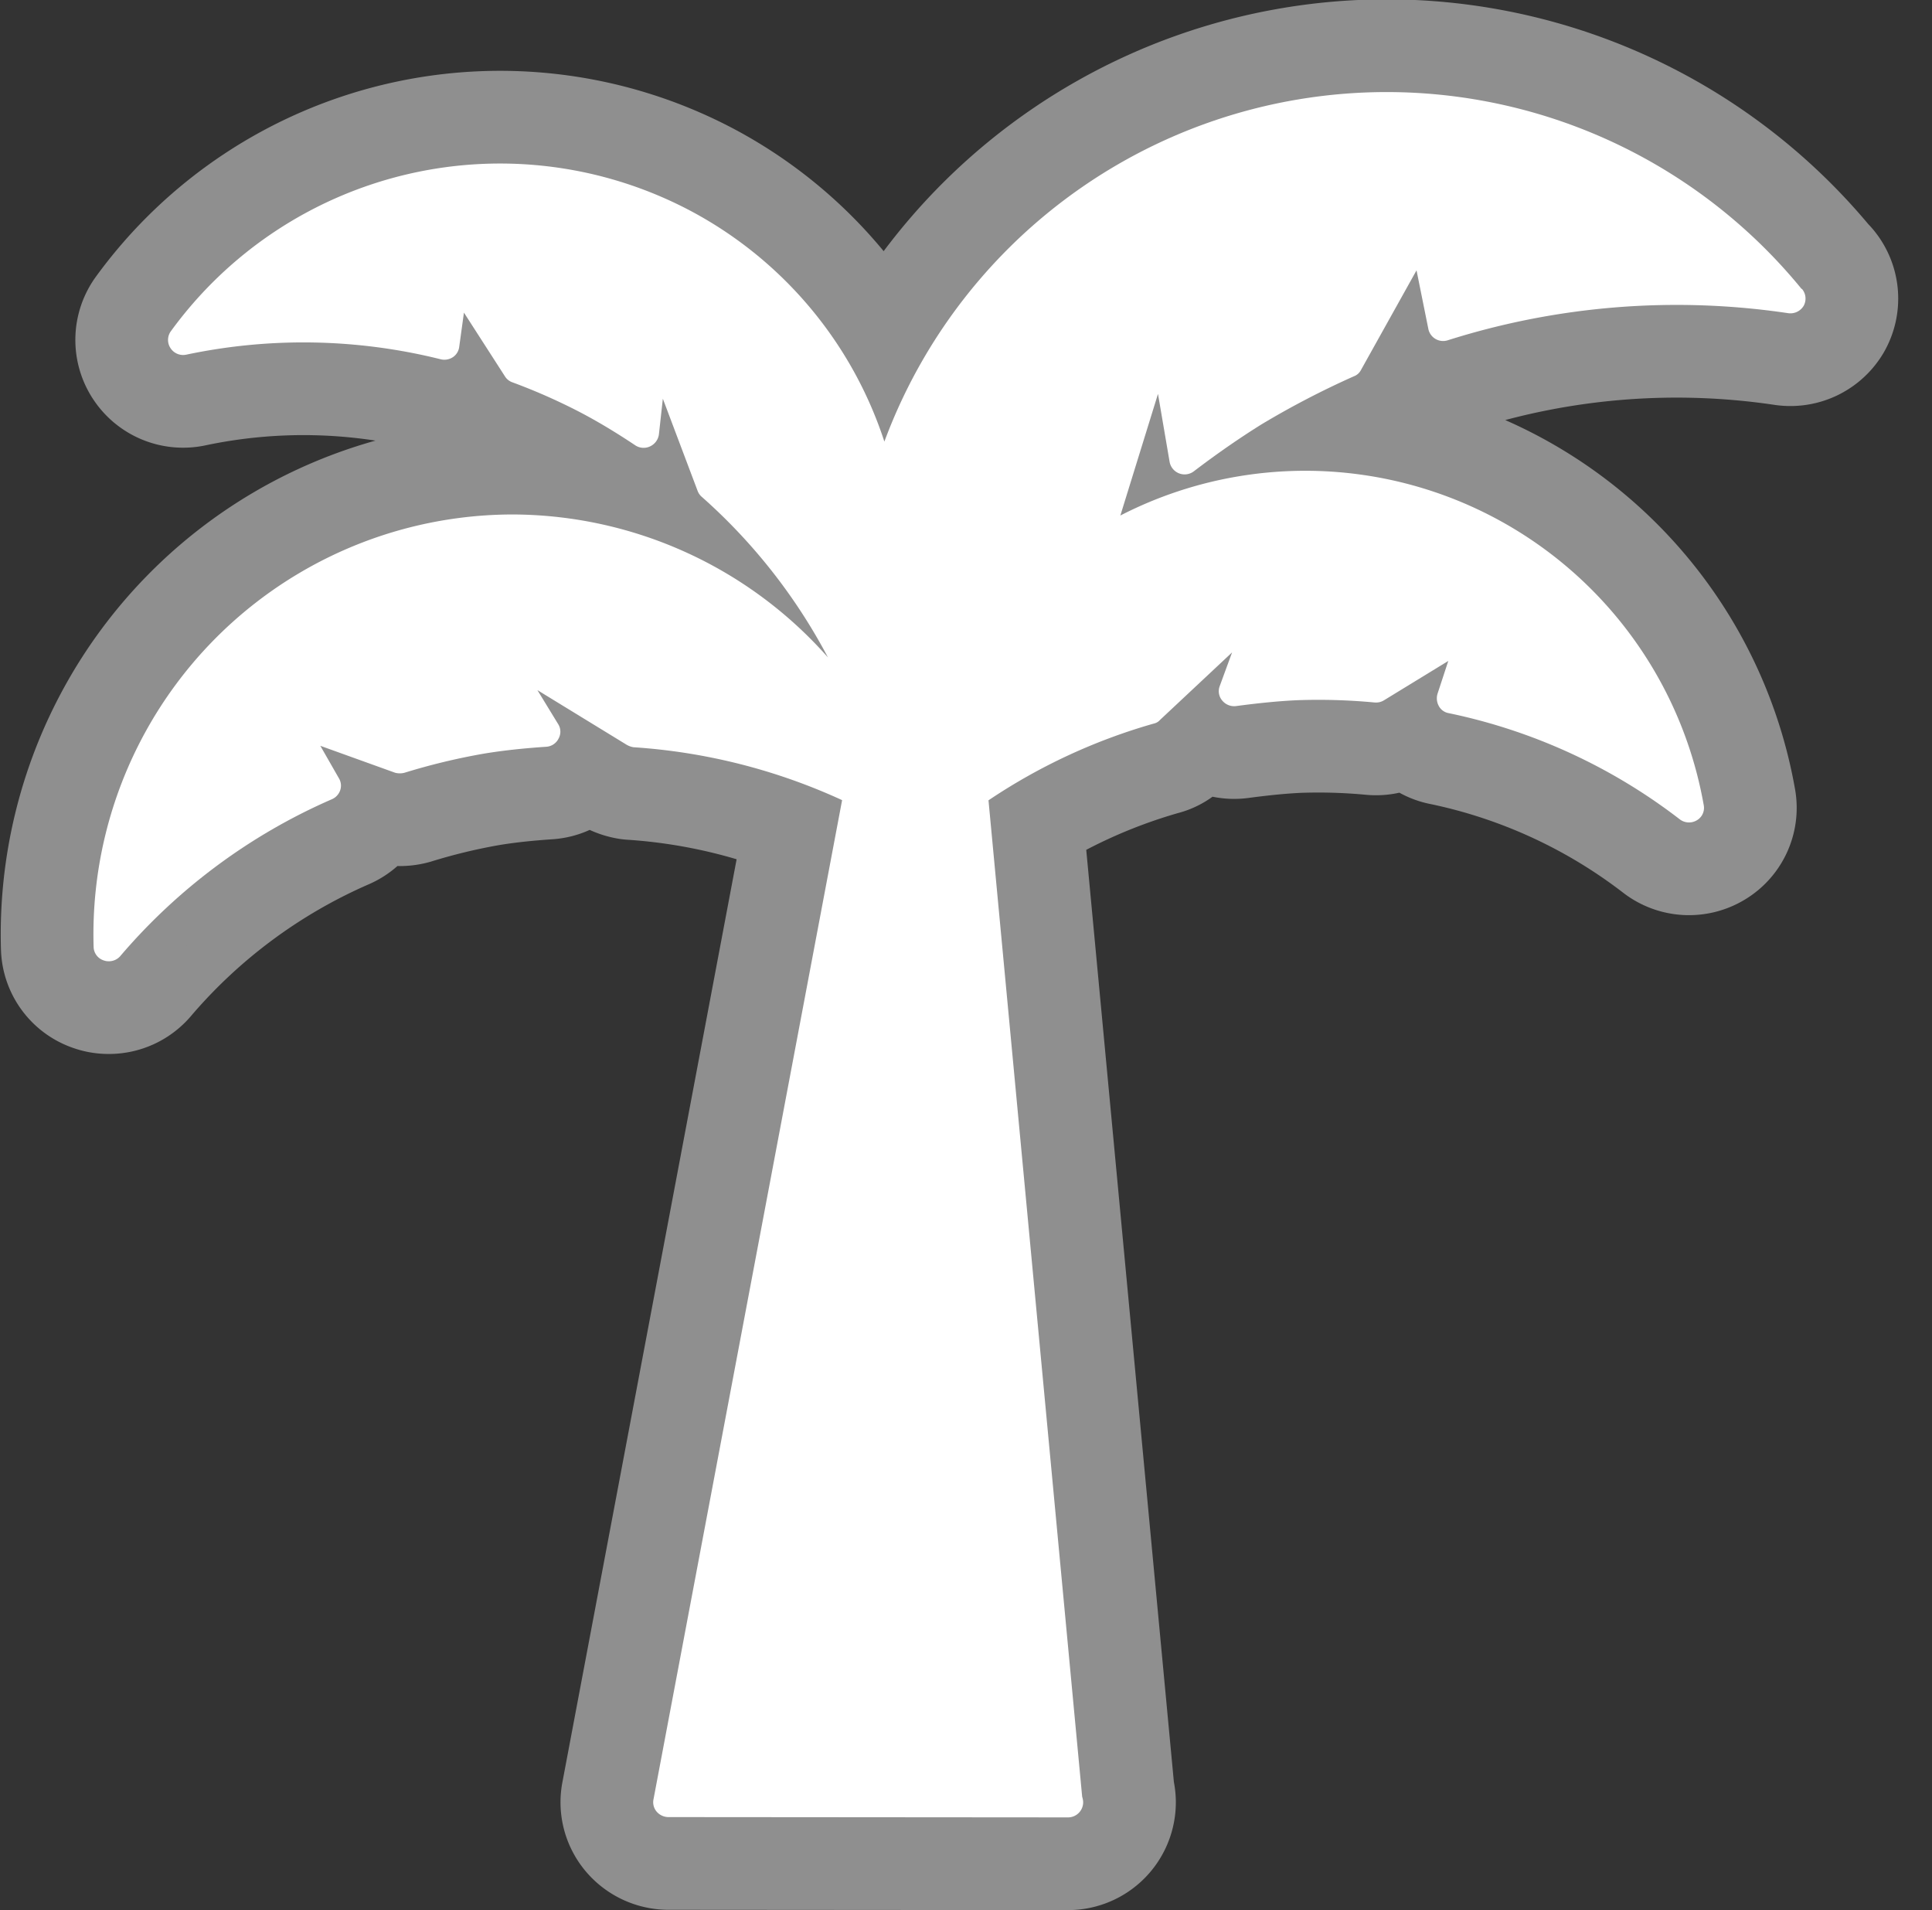 <svg xmlns="http://www.w3.org/2000/svg" width="31.266" height="30.907" viewBox="0 0 31.266 30.907">
  <rect x="0" y="0" width="31.266" height="30.907" fill="#333333" stroke="none"/>
  <g id="Component_21_1" data-name="Component 21 – 1" transform="translate(1.5 1.5)">
    <path id="Path_58" data-name="Path 58" d="M3661.71,449.743a8.67,8.67,0,0,0-14.842,2.472,6.515,6.515,0,0,0-3.13-3.73,6.588,6.588,0,0,0-8.419,1.947.24.24,0,0,0,0,.276.243.243,0,0,0,.253.1,9.175,9.175,0,0,1,4.116.075.249.249,0,0,0,.2-.036.235.235,0,0,0,.1-.168l.076-.551.659,1.024a.234.234,0,0,0,.115.1,9.57,9.57,0,0,1,1.146.509c.274.146.55.312.854.515a.244.244,0,0,0,.237.017.251.251,0,0,0,.144-.192l.064-.58.563,1.492a.23.23,0,0,0,.065.094,9.2,9.2,0,0,1,2.044,2.6,6.836,6.836,0,0,0-5.084-2.313,6.793,6.793,0,0,0-6.8,6.995.235.235,0,0,0,.166.221.221.221,0,0,0,.078.013.243.243,0,0,0,.186-.082,9.463,9.463,0,0,1,3.427-2.54.243.243,0,0,0,.134-.146.232.232,0,0,0-.022-.194l-.3-.524,1.211.436a.3.3,0,0,0,.151,0,10.416,10.416,0,0,1,1.266-.306c.313-.053.649-.089,1.033-.115a.239.239,0,0,0,.195-.133.23.23,0,0,0-.01-.238l-.333-.545,1.444.884a.331.331,0,0,0,.11.04,9.582,9.582,0,0,1,3.377.856l-3.052,16.165a.234.234,0,0,0,.05.2.254.254,0,0,0,.186.089l6.463.005h.006a.245.245,0,0,0,.248-.244.31.31,0,0,0-.016-.09l-1.516-16.122a9.413,9.413,0,0,1,2.676-1.242.181.181,0,0,0,.1-.059l1.166-1.092-.2.545a.232.232,0,0,0,.041.234.249.249,0,0,0,.224.089c.362-.048.684-.081.993-.095a9.761,9.761,0,0,1,1.25.037.246.246,0,0,0,.153-.037l1.038-.635-.174.53a.258.258,0,0,0,.021.2.226.226,0,0,0,.162.115,9.182,9.182,0,0,1,3.734,1.715.246.246,0,0,0,.276.02.232.232,0,0,0,.114-.252,6.548,6.548,0,0,0-9.44-4.681l.609-1.968.188,1.1a.247.247,0,0,0,.389.155c.394-.3.754-.547,1.1-.763a13.976,13.976,0,0,1,1.494-.777.21.21,0,0,0,.113-.1l.9-1.614.191.947a.244.244,0,0,0,.313.185,12.271,12.271,0,0,1,5.51-.439.25.25,0,0,0,.25-.117.242.242,0,0,0-.026-.275" transform="translate(-3634.056 -446.57)" fill="#fff" stroke="#8f8f8f" stroke-linecap="round" stroke-linejoin="round" stroke-width="3"/>
    <g id="Group_3482" data-name="Group 3482">
      <path id="Path_58-2" data-name="Path 58" d="M3661.71,449.743a8.67,8.67,0,0,0-14.842,2.472,6.515,6.515,0,0,0-3.13-3.73,6.588,6.588,0,0,0-8.419,1.947.24.24,0,0,0,0,.276.243.243,0,0,0,.253.1,9.175,9.175,0,0,1,4.116.075.249.249,0,0,0,.2-.036.235.235,0,0,0,.1-.168l.076-.551.659,1.024a.234.234,0,0,0,.115.1,9.57,9.57,0,0,1,1.146.509c.274.146.55.312.854.515a.244.244,0,0,0,.237.017.251.251,0,0,0,.144-.192l.064-.58.563,1.492a.23.23,0,0,0,.065.094,9.2,9.2,0,0,1,2.044,2.6,6.836,6.836,0,0,0-5.084-2.313,6.793,6.793,0,0,0-6.8,6.995.235.235,0,0,0,.166.221.221.221,0,0,0,.078.013.243.243,0,0,0,.186-.082,9.463,9.463,0,0,1,3.427-2.54.243.243,0,0,0,.134-.146.232.232,0,0,0-.022-.194l-.3-.524,1.211.436a.3.3,0,0,0,.151,0,10.416,10.416,0,0,1,1.266-.306c.313-.053.649-.089,1.033-.115a.239.239,0,0,0,.195-.133.23.23,0,0,0-.01-.238l-.333-.545,1.444.884a.331.331,0,0,0,.11.04,9.582,9.582,0,0,1,3.377.856l-3.052,16.165a.234.234,0,0,0,.05.2.254.254,0,0,0,.186.089l6.463.005h.006a.245.245,0,0,0,.248-.244.31.31,0,0,0-.016-.09l-1.516-16.122a9.413,9.413,0,0,1,2.676-1.242.181.181,0,0,0,.1-.059l1.166-1.092-.2.545a.232.232,0,0,0,.041.234.249.249,0,0,0,.224.089c.362-.048.684-.081.993-.095a9.761,9.761,0,0,1,1.25.037.246.246,0,0,0,.153-.037l1.038-.635-.174.53a.258.258,0,0,0,.021.2.226.226,0,0,0,.162.115,9.182,9.182,0,0,1,3.734,1.715.246.246,0,0,0,.276.02.232.232,0,0,0,.114-.252,6.548,6.548,0,0,0-9.44-4.681l.609-1.968.188,1.1a.247.247,0,0,0,.389.155c.394-.3.754-.547,1.1-.763a13.976,13.976,0,0,1,1.494-.777.21.21,0,0,0,.113-.1l.9-1.614.191.947a.244.244,0,0,0,.313.185,12.271,12.271,0,0,1,5.51-.439.25.25,0,0,0,.25-.117.242.242,0,0,0-.026-.275" transform="translate(-3634.056 -446.57)" fill="#fff"/>
    </g>
  </g>
</svg>
